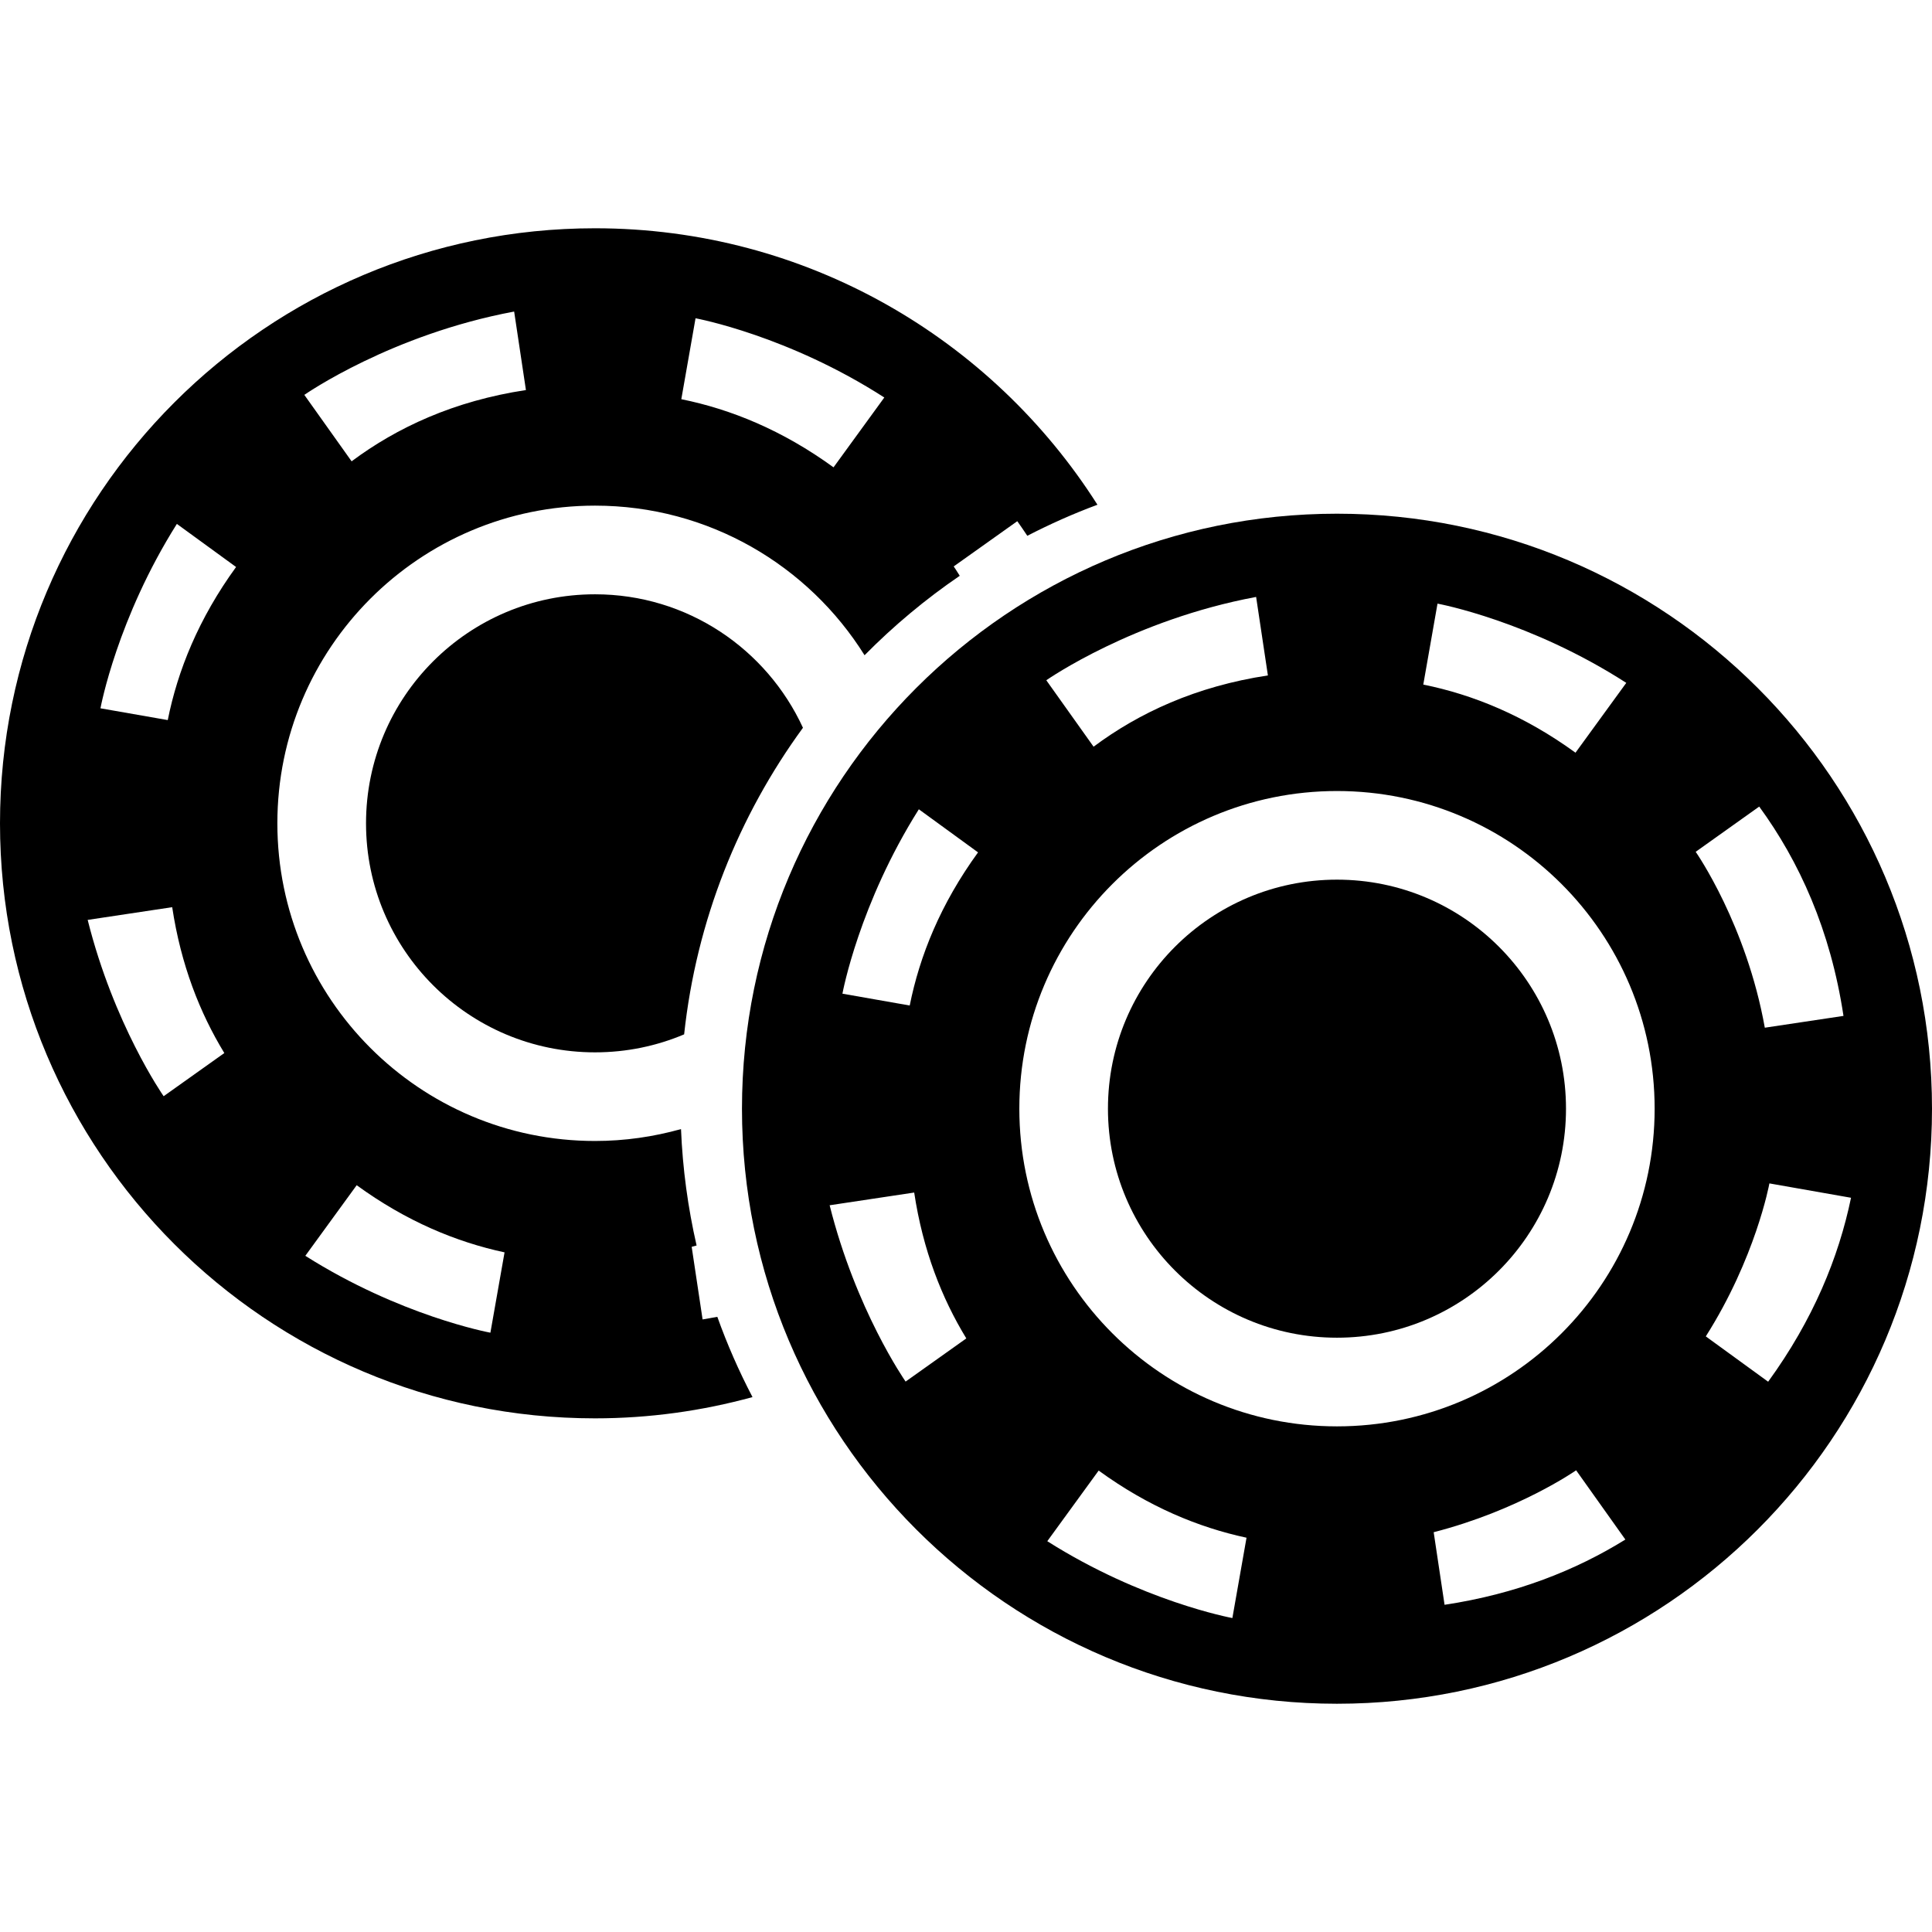 <?xml version="1.0" encoding="iso-8859-1"?>
<!-- Generator: Adobe Illustrator 16.0.0, SVG Export Plug-In . SVG Version: 6.00 Build 0)  -->
<!DOCTYPE svg PUBLIC "-//W3C//DTD SVG 1.1//EN" "http://www.w3.org/Graphics/SVG/1.1/DTD/svg11.dtd">
<svg version="1.1" id="Capa_1" xmlns="http://www.w3.org/2000/svg" xmlns:xlink="http://www.w3.org/1999/xlink" x="0px" y="0px"
	 width="82.173px" height="82.173px" viewBox="0 0 82.173 82.173" style="enable-background:new 0 0 82.173 82.173;"
	 xml:space="preserve">
<g>
	<g>
		<path d="M56.865,21.849c-13.978,0-25.307,11.331-25.307,25.307s11.33,25.309,25.307,25.309c13.977,0,25.308-11.332,25.308-25.309
			S70.842,21.849,56.865,21.849z M61.141,25.674c0.078,0.014,3.946,0.742,8.029,3.37l-2.16,2.97
			c-2.177-1.583-4.373-2.473-6.474-2.897L61.141,25.674z M53.426,25.389l0.501,3.339c-3.06,0.462-5.489,1.595-7.414,3.031
			l-2.011-2.826C44.57,28.886,48.205,26.363,53.426,25.389z M38.518,58.762c-0.043-0.061-2.118-3.054-3.231-7.499l3.596-0.541
			c0.37,2.452,1.174,4.495,2.217,6.204L38.518,58.762z M38.693,42.767l-2.862-0.503c0.013-0.075,0.718-3.829,3.25-7.843l2.518,1.833
			C40.006,38.445,39.116,40.653,38.693,42.767z M52.416,68.82c-0.076-0.015-3.848-0.721-7.872-3.269l2.185-3.004
			c2.114,1.538,4.243,2.417,6.289,2.856L52.416,68.82z M61.441,68.256l-0.463-3.087c3.594-0.923,6.008-2.598,6.059-2.633
			l2.094,2.945C67.023,66.787,64.492,67.796,61.441,68.256z M56.865,60.667c-7.461,0-13.51-6.05-13.51-13.511
			c0-7.462,6.047-13.512,13.51-13.512c7.462,0,13.511,6.05,13.511,13.512C70.377,54.617,64.327,60.667,56.865,60.667z
			 M74.824,34.306c1.697,2.325,3.033,5.245,3.584,8.903l-3.346,0.502c-0.781-4.367-2.902-7.428-2.94-7.481L74.824,34.306z
			 M72.552,56.84c2.108-3.321,2.695-6.444,2.705-6.507l3.472,0.611c-0.526,2.539-1.611,5.191-3.525,7.824L72.552,56.84z"/>
		<circle cx="56.865" cy="47.155" r="9.741"/>
		<path d="M29.883,56.119l-0.464-3.088c0.071-0.019,0.139-0.037,0.209-0.057c-0.367-1.604-0.594-3.256-0.663-4.951
			c-1.164,0.326-2.39,0.506-3.658,0.506c-7.461,0-13.51-6.051-13.51-13.511c0-7.462,6.048-13.512,13.51-13.512
			c4.837,0,9.078,2.543,11.465,6.363c1.236-1.252,2.591-2.384,4.049-3.379c-0.152-0.246-0.249-0.389-0.258-0.398l2.705-1.924
			c0.146,0.201,0.285,0.412,0.426,0.621c0.963-0.497,1.959-0.942,2.983-1.321c-4.489-7.066-12.379-11.759-21.37-11.759
			C11.33,9.708,0,21.041,0,35.018c0,13.976,11.33,25.308,25.307,25.308c2.319,0,4.564-0.319,6.699-0.904
			c-0.573-1.096-1.075-2.236-1.496-3.414C30.302,56.044,30.096,56.085,29.883,56.119z M29.583,13.537
			c0.077,0.015,3.946,0.741,8.029,3.37l-2.16,2.97c-2.177-1.583-4.373-2.473-6.474-2.898L29.583,13.537z M21.868,13.251l0.501,3.339
			c-3.06,0.462-5.489,1.595-7.414,3.031l-2.011-2.826C13.012,16.749,16.647,14.227,21.868,13.251z M6.96,46.625
			c-0.043-0.061-2.118-3.055-3.231-7.499l3.595-0.541c0.37,2.452,1.175,4.495,2.217,6.204L6.96,46.625z M7.135,30.627l-2.862-0.501
			c0.014-0.075,0.718-3.829,3.25-7.843l2.518,1.833C8.448,26.309,7.558,28.517,7.135,30.627z M20.858,56.683
			c-0.076-0.015-3.847-0.722-7.872-3.27l2.185-3.003c2.113,1.538,4.243,2.418,6.289,2.856L20.858,56.683z"/>
		<path d="M15.568,35.019c0,5.379,4.36,9.74,9.74,9.74c1.344,0,2.625-0.272,3.79-0.765c0.521-4.839,2.321-9.3,5.054-13.04
			c-1.541-3.348-4.917-5.677-8.843-5.677C19.928,25.276,15.568,29.638,15.568,35.019z"/>
	</g>
</g>
<g>
</g>
<g>
</g>
<g>
</g>
<g>
</g>
<g>
</g>
<g>
</g>
<g>
</g>
<g>
</g>
<g>
</g>
<g>
</g>
<g>
</g>
<g>
</g>
<g>
</g>
<g>
</g>
<g>
</g>
</svg>
